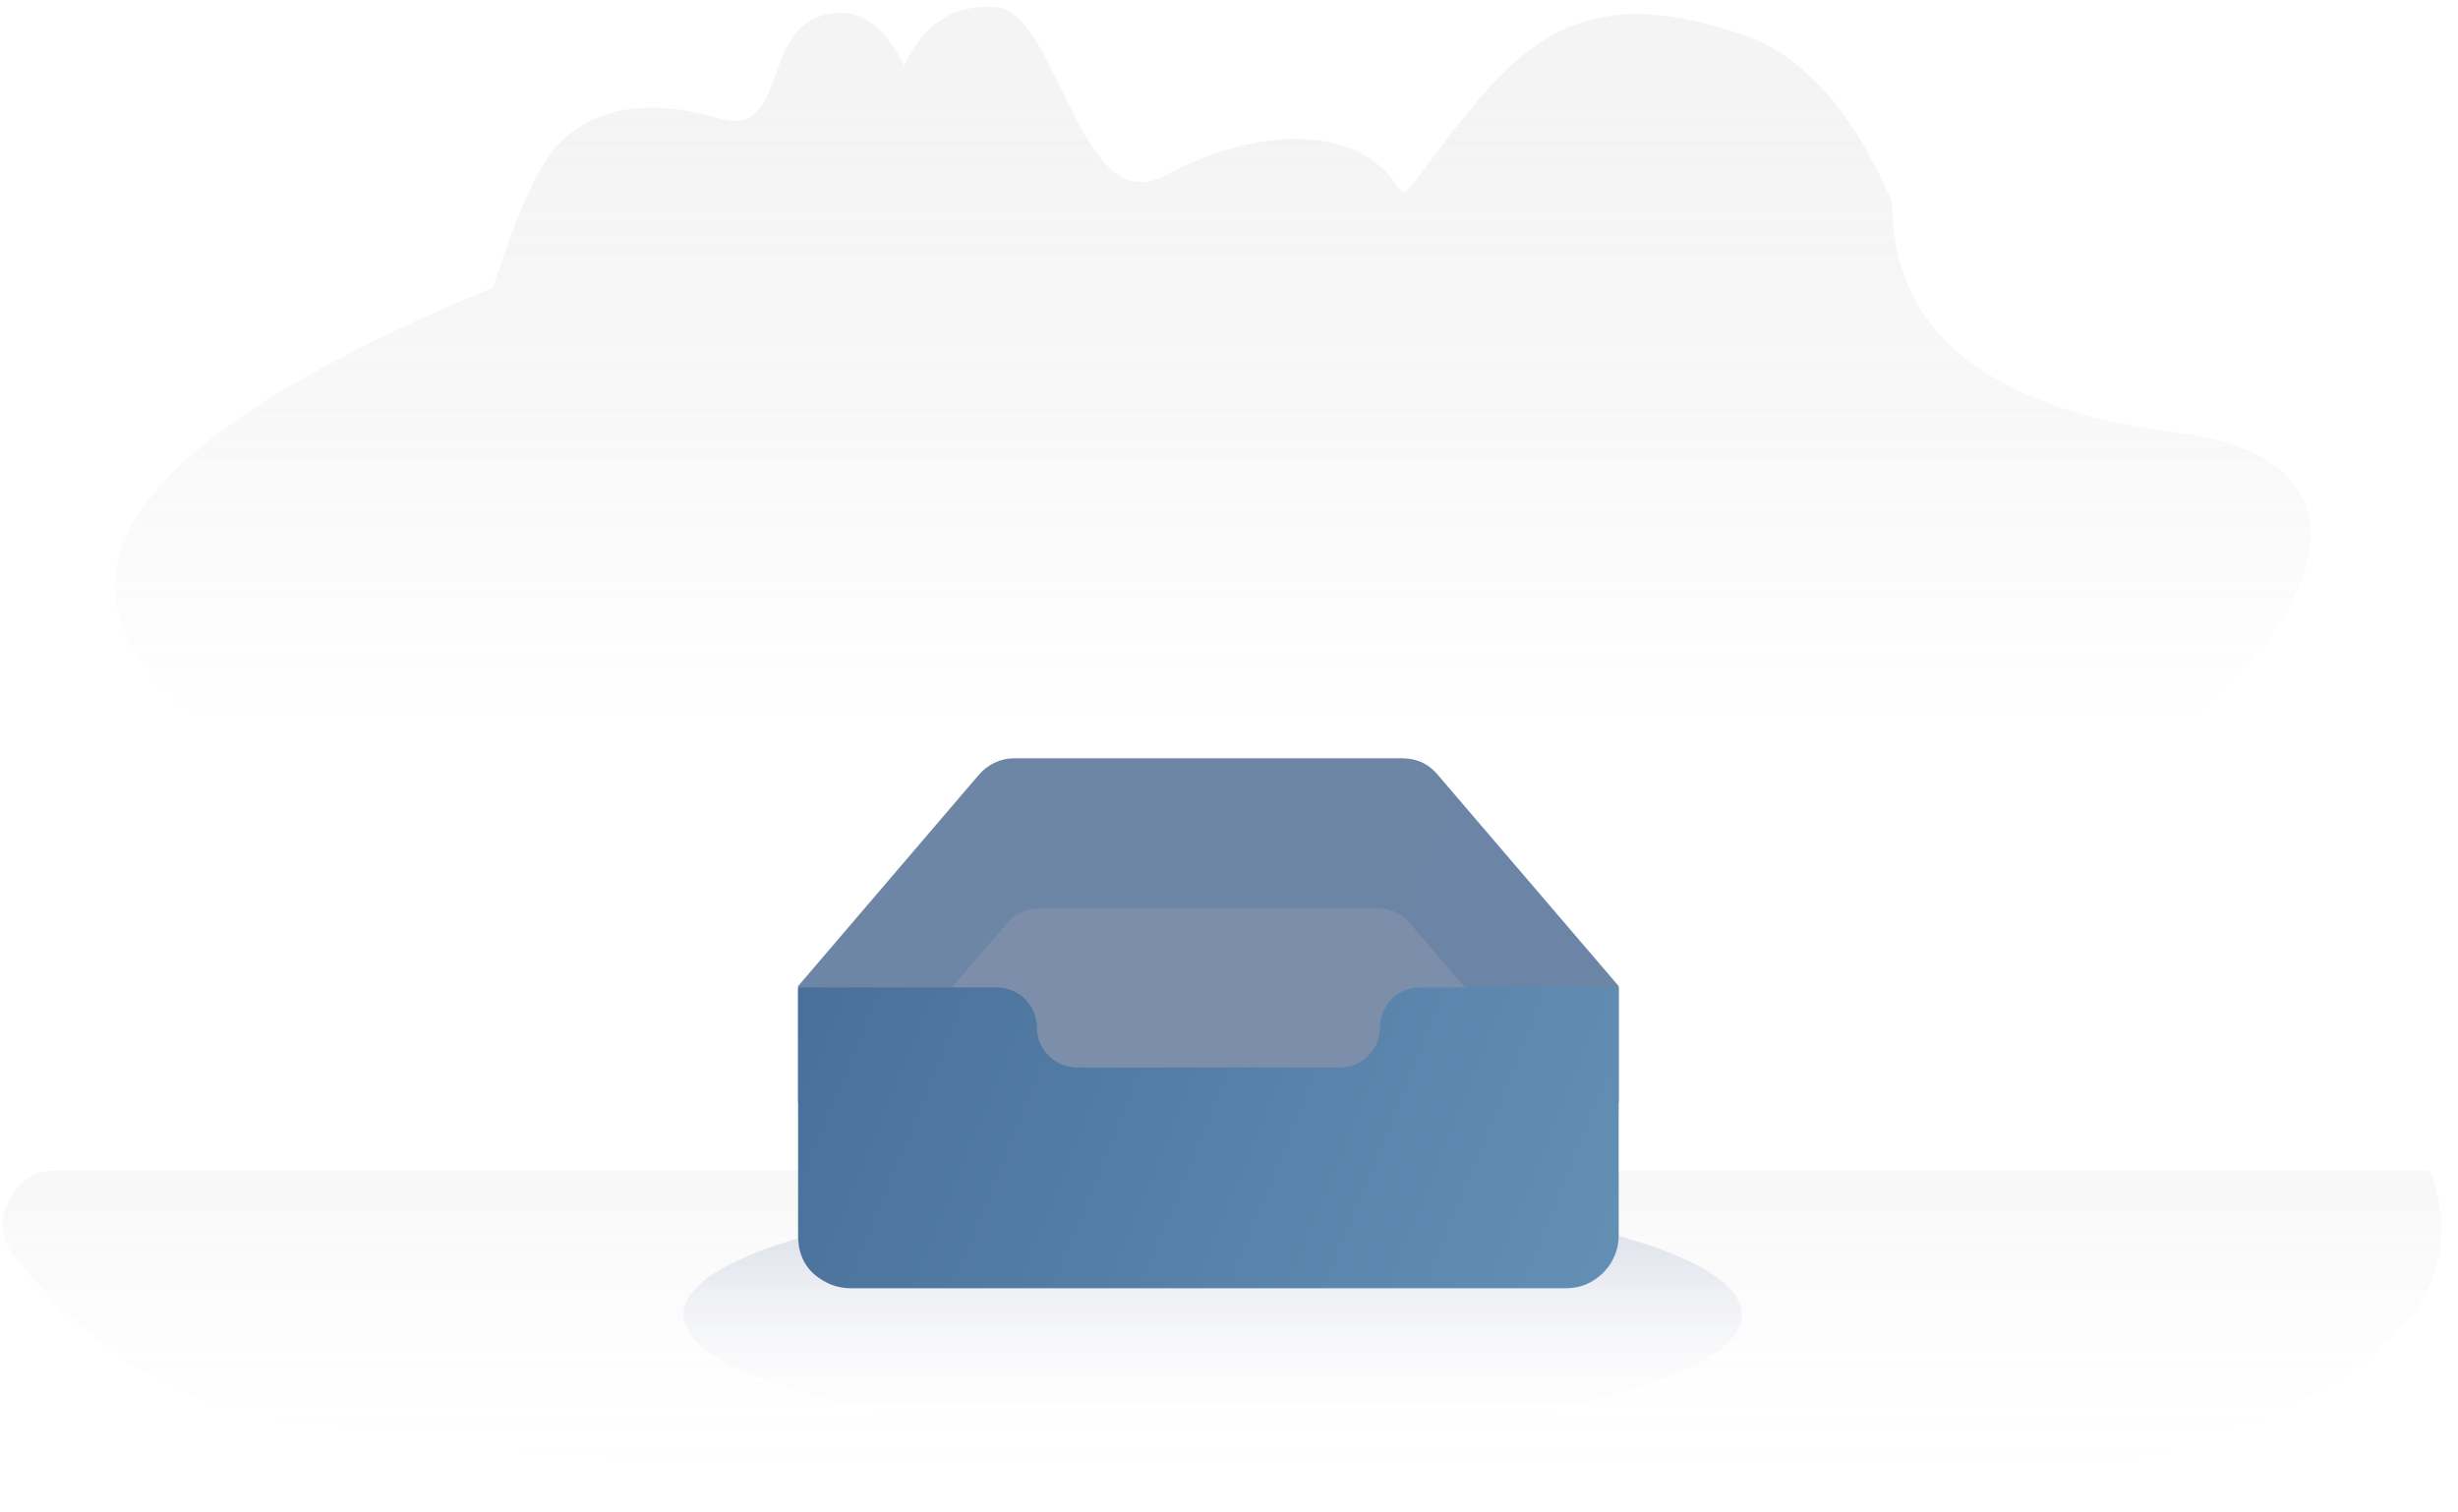 <svg width="130" height="80" viewBox="0 0 130 80" fill="none" xmlns="http://www.w3.org/2000/svg" xmlns:xlink="http://www.w3.org/1999/xlink">
	<defs>
		<clipPath id="clip50_11">
			<rect id="empty" width="130" height="80" fill="white" fill-opacity="0"/>
		</clipPath>
		<linearGradient x1="64.138" y1="38.5" x2="64.138" y2="5" id="paint_linear_50_13_0" gradientUnits="userSpaceOnUse">
			<stop stop-color="#DEDEDE" stop-opacity="0"/>
			<stop offset="1" stop-color="#E8E8E8" stop-opacity="0.6"/>
		</linearGradient>
		<linearGradient x1="61.218" y1="76.008" x2="61.218" y2="63.052" id="paint_linear_50_14_0" gradientUnits="userSpaceOnUse">
			<stop stop-color="#FFFFFF" stop-opacity="0"/>
			<stop offset="1" stop-color="#96A1C5" stop-opacity="0.4"/>
		</linearGradient>
		<linearGradient x1="64.658" y1="79.706" x2="64.658" y2="61.928" id="paint_linear_50_15_0" gradientUnits="userSpaceOnUse">
			<stop stop-color="#FFFFFF" stop-opacity="0"/>
			<stop offset="1" stop-color="#B0B0B0" stop-opacity="0.149"/>
		</linearGradient>
		<linearGradient x1="63.912" y1="40.117" x2="1976.807" y2="770.805" id="paint_linear_50_17_0" gradientUnits="userSpaceOnUse">
			<stop stop-color="#1E4576" stop-opacity="0.651"/>
			<stop offset="1" stop-color="#416FDC"/>
		</linearGradient>
		<linearGradient x1="68.979" y1="63.893" x2="1742.785" y2="676.511" id="paint_linear_50_18_0" gradientUnits="userSpaceOnUse">
			<stop stop-color="#7D8EAA"/>
			<stop offset="1" stop-color="#B6CFFF"/>
		</linearGradient>
		<linearGradient x1="63.912" y1="52.236" x2="1976.852" y2="699.966" id="paint_linear_50_19_0" gradientUnits="userSpaceOnUse">
			<stop stop-color="#0B1331"/>
			<stop offset="1" stop-color="#C4D6FC"/>
		</linearGradient>
		<linearGradient x1="14.5" y1="45" x2="183.5" y2="114" id="paint_linear_50_19_1" gradientUnits="userSpaceOnUse">
			<stop stop-color="#385C88"/>
			<stop offset="1" stop-color="#A3DBF7"/>
		</linearGradient>
	</defs>
	<rect id="empty" width="130" height="80" fill="#F9FBFF" fill-opacity="0"/>
	<g clip-path="url(#clip50_11)">
		<g opacity="0.8">
			<path id="path" d="M26.07 15.22C27.4 11.03 28.63 8.42 29.77 7.39C32.93 4.54 37.29 6.09 38.22 6.32C41.48 7.1 40.42 1.95 43.22 0.91C45.08 0.21 46.61 1.06 47.82 3.46C48.88 1.22 50.5 0.2 52.69 0.38C55.96 0.66 57.1 11.71 61.6 9.29C66.1 6.87 71.61 6.32 73.96 9.91C74.47 10.69 74.67 9.48 78.13 5.36C81.59 1.24 85.04 -0.58 92.13 1.82C95.35 2.91 97.99 5.87 100.07 10.69C100.07 17.57 105.13 21.64 115.25 22.9C130.43 24.8 118.65 41.11 100.07 45.89C81.5 50.67 38.73 53.25 15.52 41.18C0.05 33.13 3.57 24.48 26.07 15.22Z" fill="url(#paint_linear_50_13_0)" fill-opacity="1" fill-rule="evenodd"/>
		</g>
		<ellipse id="ellipse" cx="64.134" cy="69.53" rx="27.987" ry="6.478" fill="url(#paint_linear_50_14_0)" fill-opacity="1"/>
		<g opacity="0.675">
			<path id="path" d="M111.38 77.61C90.34 82.89 18.51 76.85 10.86 74.09C7.14 72.75 3.79 70.22 0.8 66.52C0.06 65.59 -0.06 64.6 0.45 63.53C0.97 62.46 1.82 61.92 3 61.92L128.52 61.92C131.12 68.86 125.41 74.09 111.38 77.61Z" fill="url(#paint_linear_50_15_0)" fill-opacity="1" fill-rule="evenodd"/>
		</g>
		<path id="path" d="M85.61 52.16L76.03 40.97C75.55 40.4 74.94 40.12 74.2 40.11L53.62 40.11C52.91 40.11 52.24 40.44 51.78 40.97L42.21 52.16L42.21 58.31L85.61 58.31L85.61 52.16Z" fill="url(#paint_linear_50_17_0)" fill-opacity="1" fill-rule="nonzero"/>
		<path id="path" d="M82.89 58.53L74.52 48.79C74.09 48.3 73.55 48.06 72.89 48.06L54.92 48.06C54.3 48.06 53.7 48.32 53.3 48.79L44.92 58.53L44.92 63.89L82.89 63.89L82.89 58.53Z" fill="url(#paint_linear_50_18_0)" fill-opacity="1" fill-rule="nonzero"/>
		<path id="path" d="M85.61 65.35C85.61 66.2 85.22 66.97 84.62 67.48L84.49 67.58C84 67.96 83.44 68.14 82.82 68.14L44.99 68.14C44.65 68.14 44.32 68.08 44.02 67.97L43.87 67.91C42.76 67.41 42.21 66.56 42.21 65.35L42.21 52.23L52.74 52.23C53.9 52.23 54.84 53.19 54.84 54.35C54.84 55.51 55.79 56.46 56.95 56.46L70.87 56.46C71.45 56.46 71.94 56.26 72.36 55.85C72.77 55.43 72.97 54.94 72.98 54.36C72.98 53.19 73.91 52.23 75.08 52.23L85.61 52.23L85.61 65.35Z" fill="url(#paint_linear_50_19_0)" fill-opacity="0" fill-rule="nonzero"/>
		<path id="path" d="M85.61 65.35C85.61 66.2 85.22 66.97 84.62 67.48L84.49 67.58C84 67.96 83.44 68.14 82.82 68.14L44.99 68.14C44.65 68.14 44.32 68.08 44.02 67.97L43.87 67.91C42.76 67.41 42.21 66.56 42.21 65.35L42.21 52.23L52.74 52.23C53.9 52.23 54.84 53.19 54.84 54.35C54.84 55.51 55.79 56.46 56.95 56.46L70.87 56.46C71.45 56.46 71.94 56.26 72.36 55.85C72.77 55.43 72.97 54.94 72.98 54.36C72.98 53.19 73.91 52.23 75.08 52.23L85.61 52.23L85.61 65.35Z" fill="url(#paint_linear_50_19_1)" fill-opacity="1" fill-rule="nonzero"/>
	</g>
</svg>
